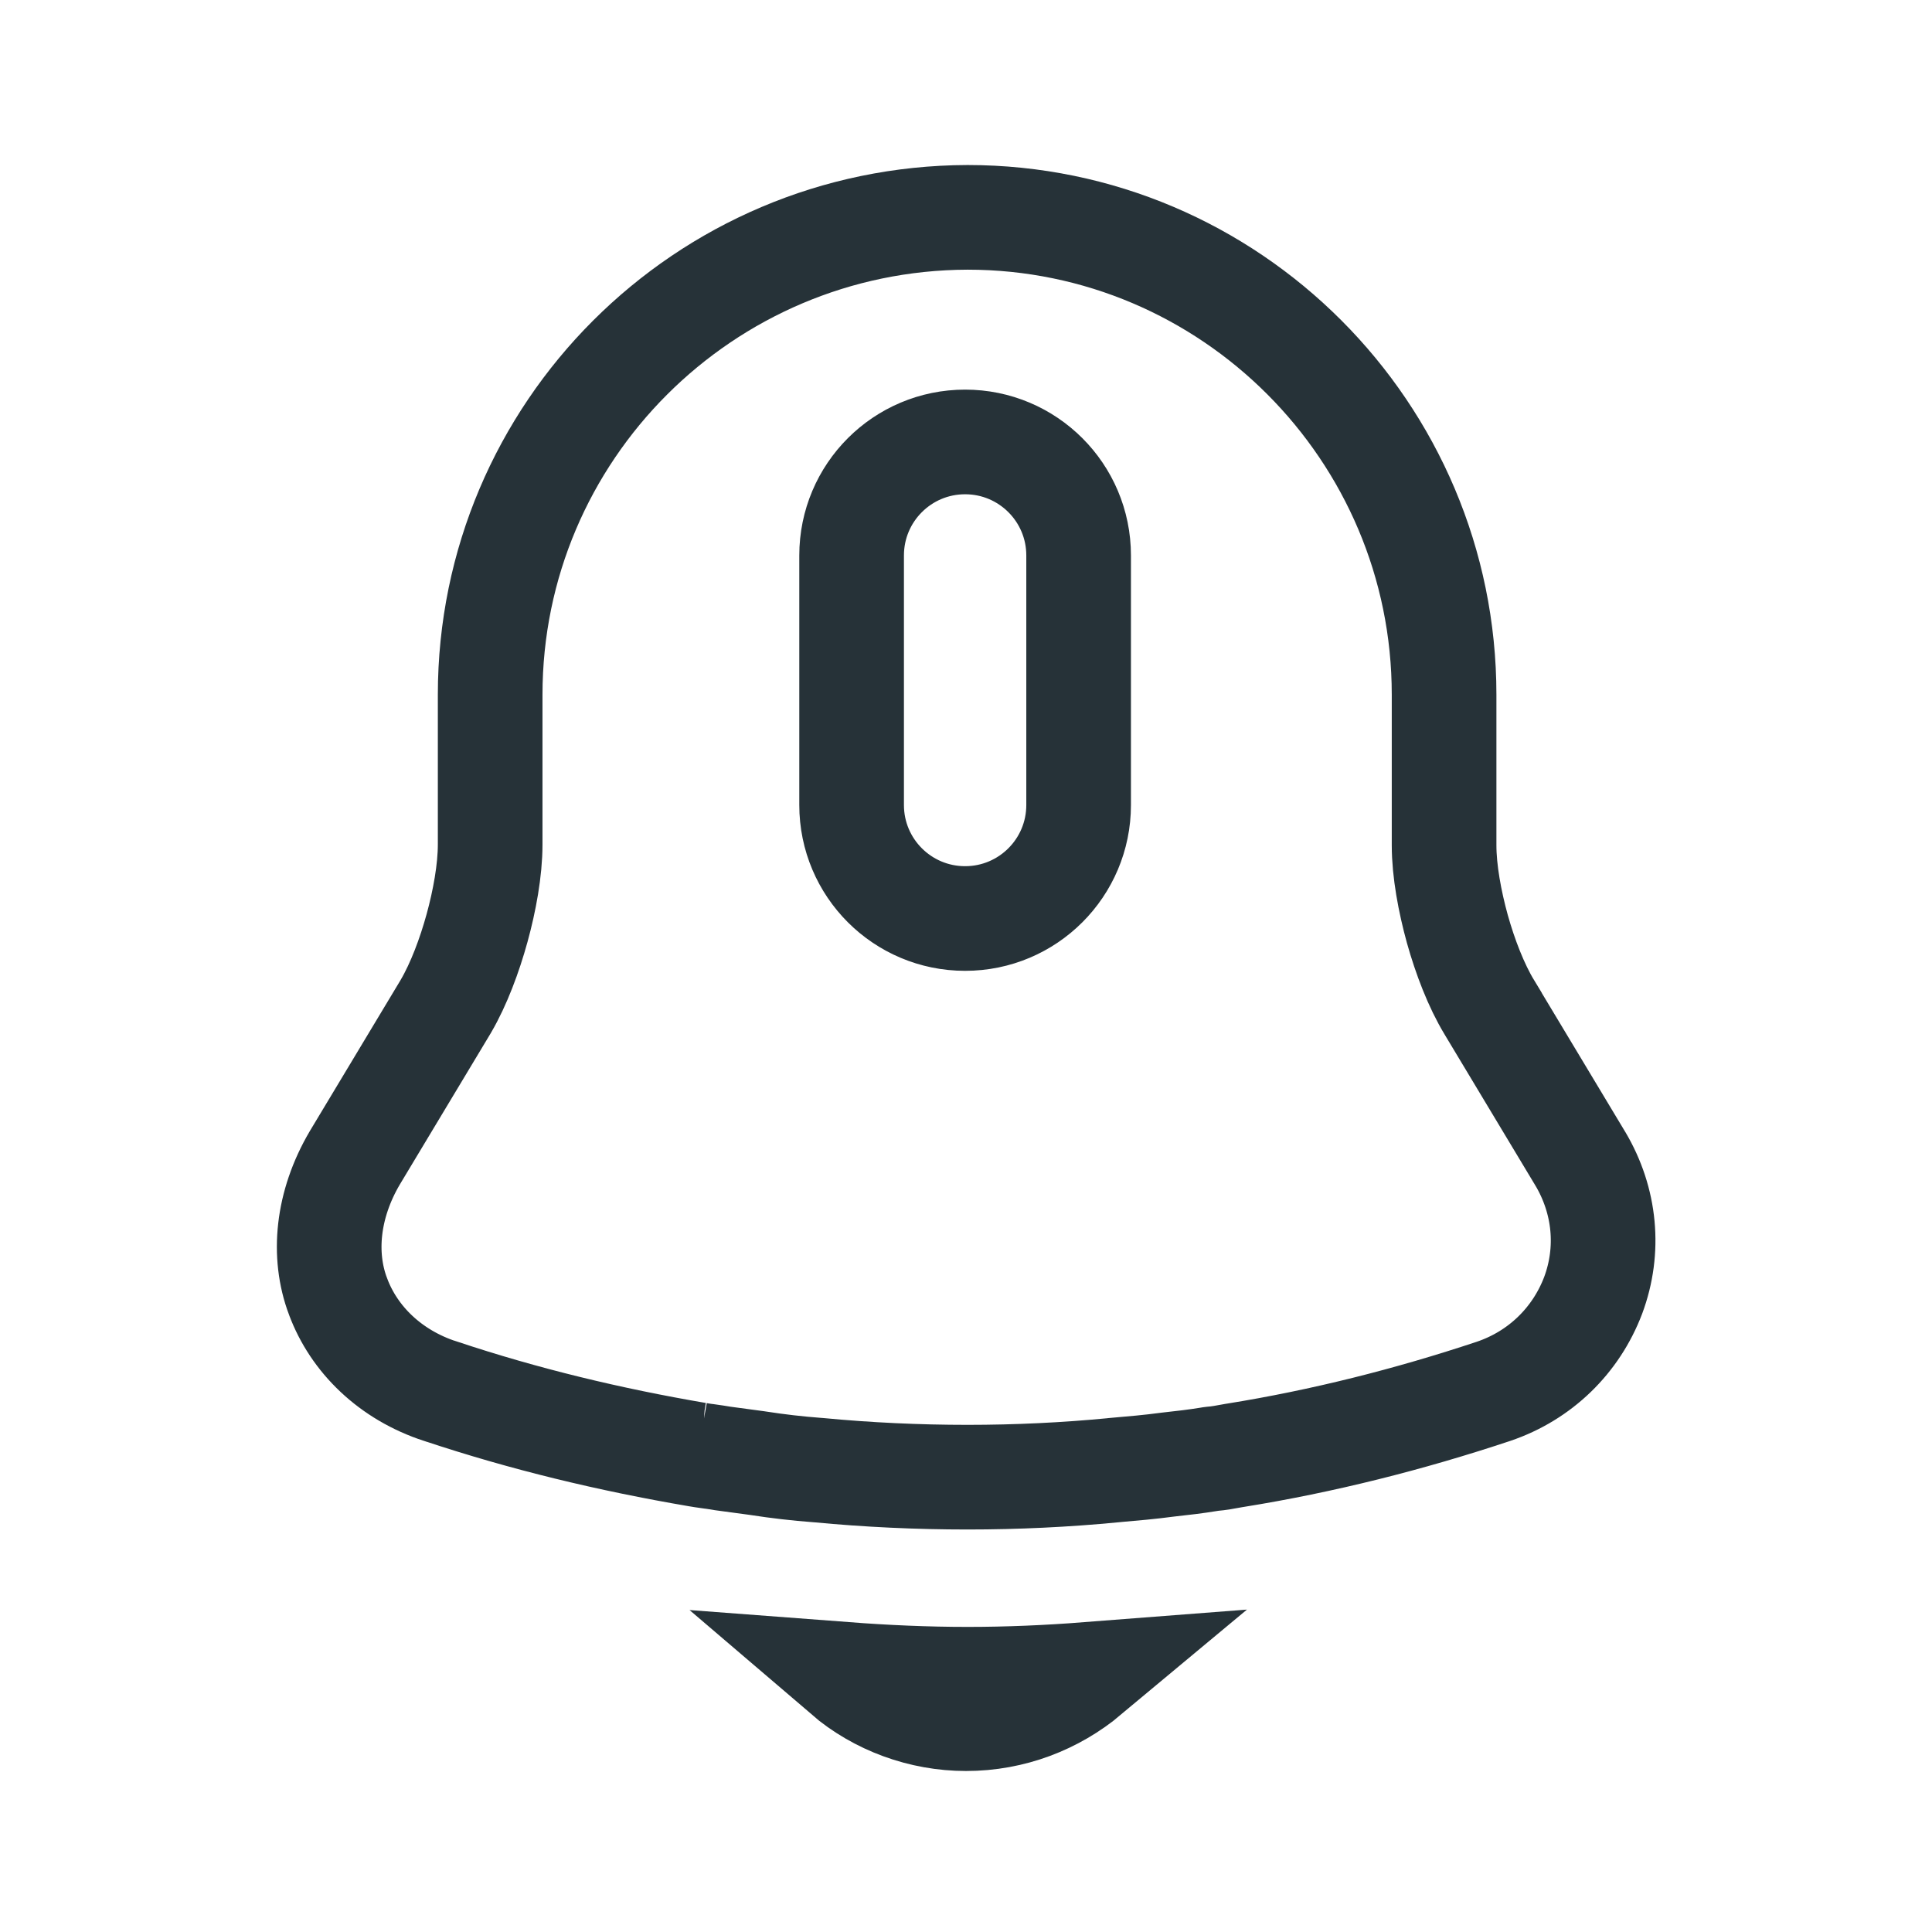 <svg width="24" height="24" viewBox="0 0 24 24" fill="none" xmlns="http://www.w3.org/2000/svg">
<path d="M5.536 12.505L5.536 12.505L5.54 12.498C5.699 12.226 5.833 11.867 5.926 11.529C6.019 11.191 6.089 10.811 6.089 10.49V8.63C6.089 5.361 8.746 2.709 12.02 2.7C15.28 2.7 17.939 5.358 17.939 8.63V10.5C17.939 10.821 18.01 11.201 18.104 11.541C18.199 11.88 18.336 12.241 18.503 12.516C18.503 12.517 18.504 12.518 18.504 12.518L19.63 14.392C19.631 14.392 19.631 14.393 19.631 14.393C19.942 14.917 20 15.53 19.791 16.091C19.579 16.65 19.135 17.087 18.552 17.284C17.503 17.633 16.428 17.904 15.346 18.078L15.346 18.078L15.333 18.08C15.218 18.101 15.137 18.116 15.06 18.122L15.036 18.125L15.012 18.129C14.853 18.155 14.69 18.174 14.507 18.194L14.499 18.195L14.491 18.196C14.29 18.223 14.076 18.242 13.843 18.262L13.843 18.262L13.837 18.263C13.238 18.321 12.629 18.35 12.019 18.35C11.399 18.35 10.78 18.321 10.171 18.263L10.171 18.263L10.157 18.262C9.905 18.243 9.662 18.215 9.418 18.177L9.418 18.177L9.405 18.175C9.259 18.156 9.116 18.137 8.982 18.118C8.918 18.107 8.856 18.098 8.807 18.091L8.802 18.091C8.745 18.083 8.704 18.077 8.665 18.07L8.666 18.07L8.659 18.069C7.577 17.884 6.519 17.631 5.475 17.283L5.475 17.283L5.47 17.282C4.849 17.08 4.396 16.637 4.199 16.104L4.198 16.102C4.006 15.591 4.064 14.966 4.408 14.382L5.536 12.505ZM11.989 11.41C12.768 11.41 13.399 10.779 13.399 10V6.9C13.399 6.121 12.768 5.49 11.989 5.49C11.21 5.49 10.579 6.121 10.579 6.9V10C10.579 10.779 11.21 11.41 11.989 11.41Z" stroke="#263238" stroke-width="1.3"/>
<path d="M12 21.35C11.45 21.35 10.908 21.151 10.497 20.799C10.998 20.837 11.508 20.86 12.02 20.86C12.521 20.86 13.02 20.838 13.511 20.8C13.1 21.143 12.573 21.35 12 21.35Z" stroke="#263238" stroke-width="1.3"/>
</svg>
